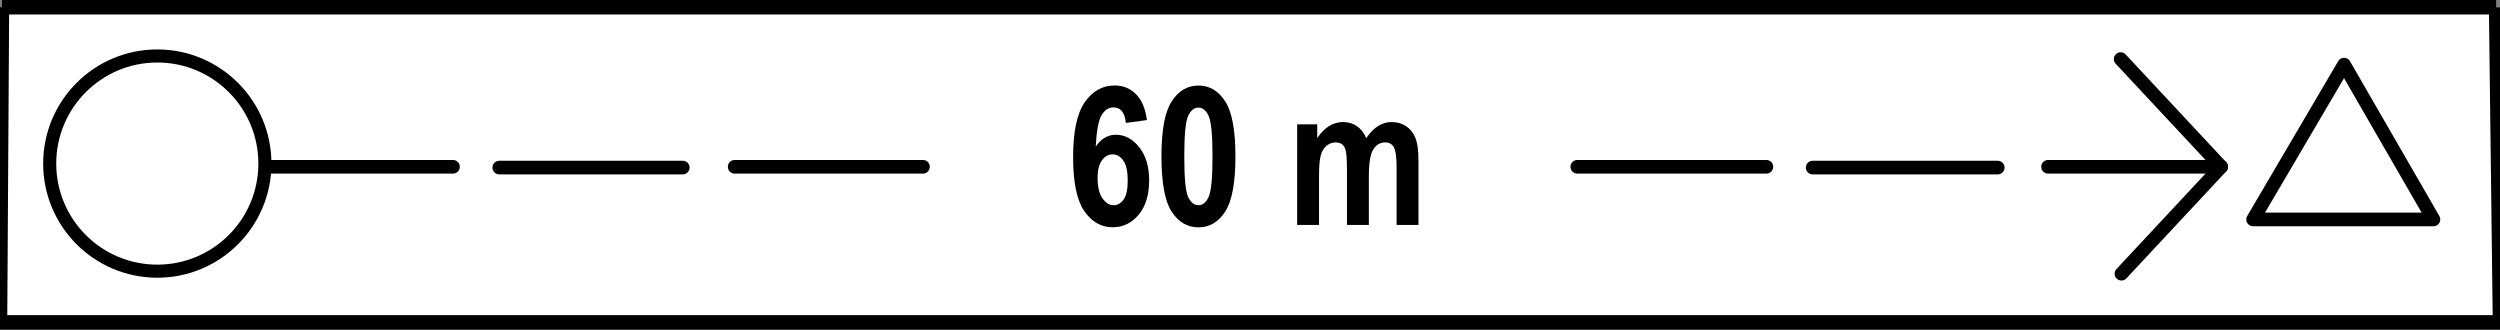 <?xml version="1.0" encoding="UTF-8" standalone="no"?>
<svg
   xmlns:dc="http://purl.org/dc/elements/1.1/"
   xmlns:cc="http://creativecommons.org/ns#"
   xmlns:rdf="http://www.w3.org/1999/02/22-rdf-syntax-ns#"
   xmlns:svg="http://www.w3.org/2000/svg"
   xmlns="http://www.w3.org/2000/svg"
   xmlns:sodipodi="http://sodipodi.sourceforge.net/DTD/sodipodi-0.dtd"
   xmlns:inkscape="http://www.inkscape.org/namespaces/inkscape"
   width="103.622mm"
   height="13.663mm"
   viewBox="0 0 103.622 13.663"
   version="1.1"
   id="svg1344"
   inkscape:version="1.0.2-2 (e86c870879, 2021-01-15)"
   sodipodi:docname="special6_control.svg">
  <rect x="0" y="0" width="103.622" height="13.663" fill="#808080" stroke="none"/>
  <defs
     id="defs1338" />
  <sodipodi:namedview
     id="base"
     pagecolor="#ffffff"
     bordercolor="#666666"
     borderopacity="1.0"
     inkscape:pageopacity="0.0"
     inkscape:pageshadow="2"
     inkscape:zoom="1.4"
     inkscape:cx="214.26092"
     inkscape:cy="-29.323479"
     inkscape:document-units="mm"
     inkscape:current-layer="layer1"
     inkscape:document-rotation="0"
     showgrid="false"
     fit-margin-top="0"
     fit-margin-left="0"
     fit-margin-right="0"
     fit-margin-bottom="0"
     inkscape:pagecheckerboard="true"
     inkscape:window-width="1346"
     inkscape:window-height="1041"
     inkscape:window-x="182"
     inkscape:window-y="0"
     inkscape:window-maximized="0" />
  <g
     inkscape:label="Layer 1"
     inkscape:groupmode="layer"
     id="layer1"
     transform="translate(-107.695,-80.859)">
    <rect
       style="fill:#ffffff;fill-rule:evenodd;stroke-width:0.265;fill-opacity:1"
       id="rect1958"
       width="103.542"
       height="13.063"
       x="107.775"
       y="81.159" />
    <path
       style="display:inline;fill:none;stroke:#000000;stroke-width:0.6;stroke-linecap:butt;stroke-linejoin:miter;stroke-miterlimit:4;stroke-dasharray:none;stroke-opacity:1"
       d="M 107.775,81.159 H 211.157"
       id="path877" />
    <path
       style="display:inline;fill:none;stroke:#000000;stroke-width:0.6;stroke-linecap:butt;stroke-linejoin:miter;stroke-miterlimit:4;stroke-dasharray:none;stroke-opacity:1"
       d="M 107.695,94.222 H 211.317"
       id="path879" />
    <g
       aria-label="60 m"
       id="text944-3-3-66-98-83-1"
       style="font-style:normal;font-variant:normal;font-weight:bold;font-stretch:normal;font-size:8.039px;line-height:1.25;font-family:Arial;-inkscape-font-specification:'Arial, Bold';font-variant-ligatures:normal;font-variant-caps:normal;font-variant-numeric:normal;font-variant-east-asian:normal;display:inline;fill:#000000;fill-opacity:1;stroke:none;stroke-width:0.317">
      <path
         d="m 155.235,85.836 -0.875,0.118 q -0.063,-0.644 -0.514,-0.644 -0.294,0 -0.491,0.322 -0.192,0.322 -0.243,1.299 0.169,-0.243 0.377,-0.365 0.208,-0.122 0.459,-0.122 0.553,0 0.966,0.518 0.412,0.514 0.412,1.37 0,0.911 -0.436,1.429 -0.436,0.518 -1.079,0.518 -0.707,0 -1.174,-0.671 -0.463,-0.675 -0.463,-2.234 0,-1.582 0.483,-2.277 0.483,-0.695 1.24,-0.695 0.522,0 0.879,0.357 0.361,0.353 0.459,1.076 z m -2.045,2.406 q 0,0.546 0.2,0.836 0.204,0.287 0.463,0.287 0.251,0 0.416,-0.239 0.169,-0.239 0.169,-0.785 0,-0.565 -0.181,-0.824 -0.181,-0.259 -0.448,-0.259 -0.259,0 -0.44,0.247 -0.181,0.247 -0.181,0.738 z"
         style="font-style:normal;font-variant:normal;font-weight:bold;font-stretch:condensed;font-size:8.039px;font-family:Arial;-inkscape-font-specification:'Arial, Bold Condensed';font-variant-ligatures:normal;font-variant-caps:normal;font-variant-numeric:normal;font-variant-east-asian:normal;stroke-width:0.317"
         id="path846" />
      <path
         d="m 157.367,84.404 q 0.687,0 1.111,0.656 0.424,0.652 0.424,2.285 0,1.629 -0.424,2.285 -0.424,0.652 -1.107,0.652 -0.687,0 -1.111,-0.648 -0.424,-0.648 -0.424,-2.3 0,-1.621 0.424,-2.273 0.424,-0.656 1.107,-0.656 z m 0,0.915 q -0.267,0 -0.428,0.353 -0.157,0.353 -0.157,1.672 0,1.319 0.157,1.672 0.161,0.349 0.428,0.349 0.271,0 0.428,-0.353 0.157,-0.353 0.157,-1.668 0,-1.319 -0.157,-1.672 -0.157,-0.353 -0.428,-0.353 z"
         style="font-style:normal;font-variant:normal;font-weight:bold;font-stretch:condensed;font-size:8.039px;font-family:Arial;-inkscape-font-specification:'Arial, Bold Condensed';font-variant-ligatures:normal;font-variant-caps:normal;font-variant-numeric:normal;font-variant-east-asian:normal;stroke-width:0.317"
         id="path848" />
      <path
         d="m 161.461,86.013 h 0.832 v 0.569 q 0.224,-0.334 0.491,-0.499 0.267,-0.165 0.577,-0.165 0.33,0 0.569,0.165 0.243,0.165 0.396,0.499 0.228,-0.334 0.487,-0.499 0.263,-0.165 0.557,-0.165 0.349,0 0.601,0.169 0.255,0.165 0.385,0.475 0.133,0.31 0.133,0.954 v 2.665 h -0.907 v -2.383 q 0,-0.624 -0.11,-0.828 -0.11,-0.208 -0.369,-0.208 -0.302,0 -0.487,0.29 -0.184,0.287 -0.184,1.127 v 2.002 h -0.907 v -2.285 q 0,-0.679 -0.075,-0.875 -0.098,-0.259 -0.396,-0.259 -0.2,0 -0.369,0.133 -0.169,0.133 -0.243,0.393 -0.075,0.255 -0.075,0.868 v 2.026 h -0.907 z"
         style="font-style:normal;font-variant:normal;font-weight:bold;font-stretch:condensed;font-size:8.039px;font-family:Arial;-inkscape-font-specification:'Arial, Bold Condensed';font-variant-ligatures:normal;font-variant-caps:normal;font-variant-numeric:normal;font-variant-east-asian:normal;stroke-width:0.317"
         id="path850" />
    </g>
    <path
       style="display:inline;fill:none;stroke:#000000;stroke-width:0.565;stroke-linecap:round;stroke-linejoin:miter;stroke-miterlimit:4;stroke-dasharray:none;stroke-opacity:1"
       d="m 118.732,87.772 h 7.739"
       id="path2284" />
    <path
       style="display:inline;fill:none;stroke:#000000;stroke-width:0.565;stroke-linecap:round;stroke-linejoin:miter;stroke-miterlimit:4;stroke-dasharray:none;stroke-opacity:1"
       d="m 128.389,87.805 h 7.607"
       id="path2286" />
    <path
       style="display:inline;fill:none;stroke:#000000;stroke-width:0.565;stroke-linecap:round;stroke-linejoin:miter;stroke-miterlimit:4;stroke-dasharray:none;stroke-opacity:1"
       d="m 138.146,87.772 h 7.805"
       id="path2288" />
    <path
       style="display:inline;fill:none;stroke:#000000;stroke-width:0.565;stroke-linecap:round;stroke-linejoin:round;stroke-miterlimit:4;stroke-dasharray:none;stroke-opacity:1"
       d="m 195.593,83.307 4.167,4.465 -4.134,4.432"
       id="path2290" />
    <path
       style="display:inline;fill:none;stroke:#000000;stroke-width:0.565;stroke-linecap:round;stroke-linejoin:miter;stroke-miterlimit:4;stroke-dasharray:none;stroke-opacity:1"
       d="m 199.761,87.772 h -7.177"
       id="path2292" />
    <path
       style="display:inline;fill:none;stroke:#000000;stroke-width:0.565;stroke-linecap:round;stroke-linejoin:miter;stroke-miterlimit:4;stroke-dasharray:none;stroke-opacity:1"
       d="m 190.5,87.805 h -7.673"
       id="path2294" />
    <path
       style="display:inline;fill:none;stroke:#000000;stroke-width:0.565;stroke-linecap:round;stroke-linejoin:miter;stroke-miterlimit:4;stroke-dasharray:none;stroke-opacity:1"
       d="m 180.909,87.772 h -7.838"
       id="path2296" />
    <path
       style="display:inline;fill:none;stroke:#000000;stroke-width:0.565;stroke-linecap:round;stroke-linejoin:round;stroke-miterlimit:4;stroke-dasharray:none;stroke-opacity:1"
       d="m 204.854,83.538 3.704,6.416 h -7.475 z"
       id="path2298" />
    <path
       style="fill:none;stroke:#000000;stroke-width:0.6;stroke-linecap:butt;stroke-linejoin:miter;stroke-opacity:1;stroke-miterlimit:4;stroke-dasharray:none"
       d="m 107.775,81.159 -0.08,13.063"
       id="path1952" />
    <path
       style="fill:none;stroke:#000000;stroke-width:0.6;stroke-linecap:butt;stroke-linejoin:miter;stroke-opacity:1;stroke-miterlimit:4;stroke-dasharray:none"
       d="m 211.157,81.159 0.16,13.063"
       id="path1954" />
    <circle
       style="display:inline;fill:none;stroke:#000000;stroke-width:0.542;stroke-linecap:round;stroke-linejoin:round;stroke-miterlimit:4;stroke-dasharray:none;stroke-opacity:1"
       id="path2077-26-7-4-0"
       cx="114.215"
       cy="87.639"
       r="4.46" />
  </g>
</svg>

